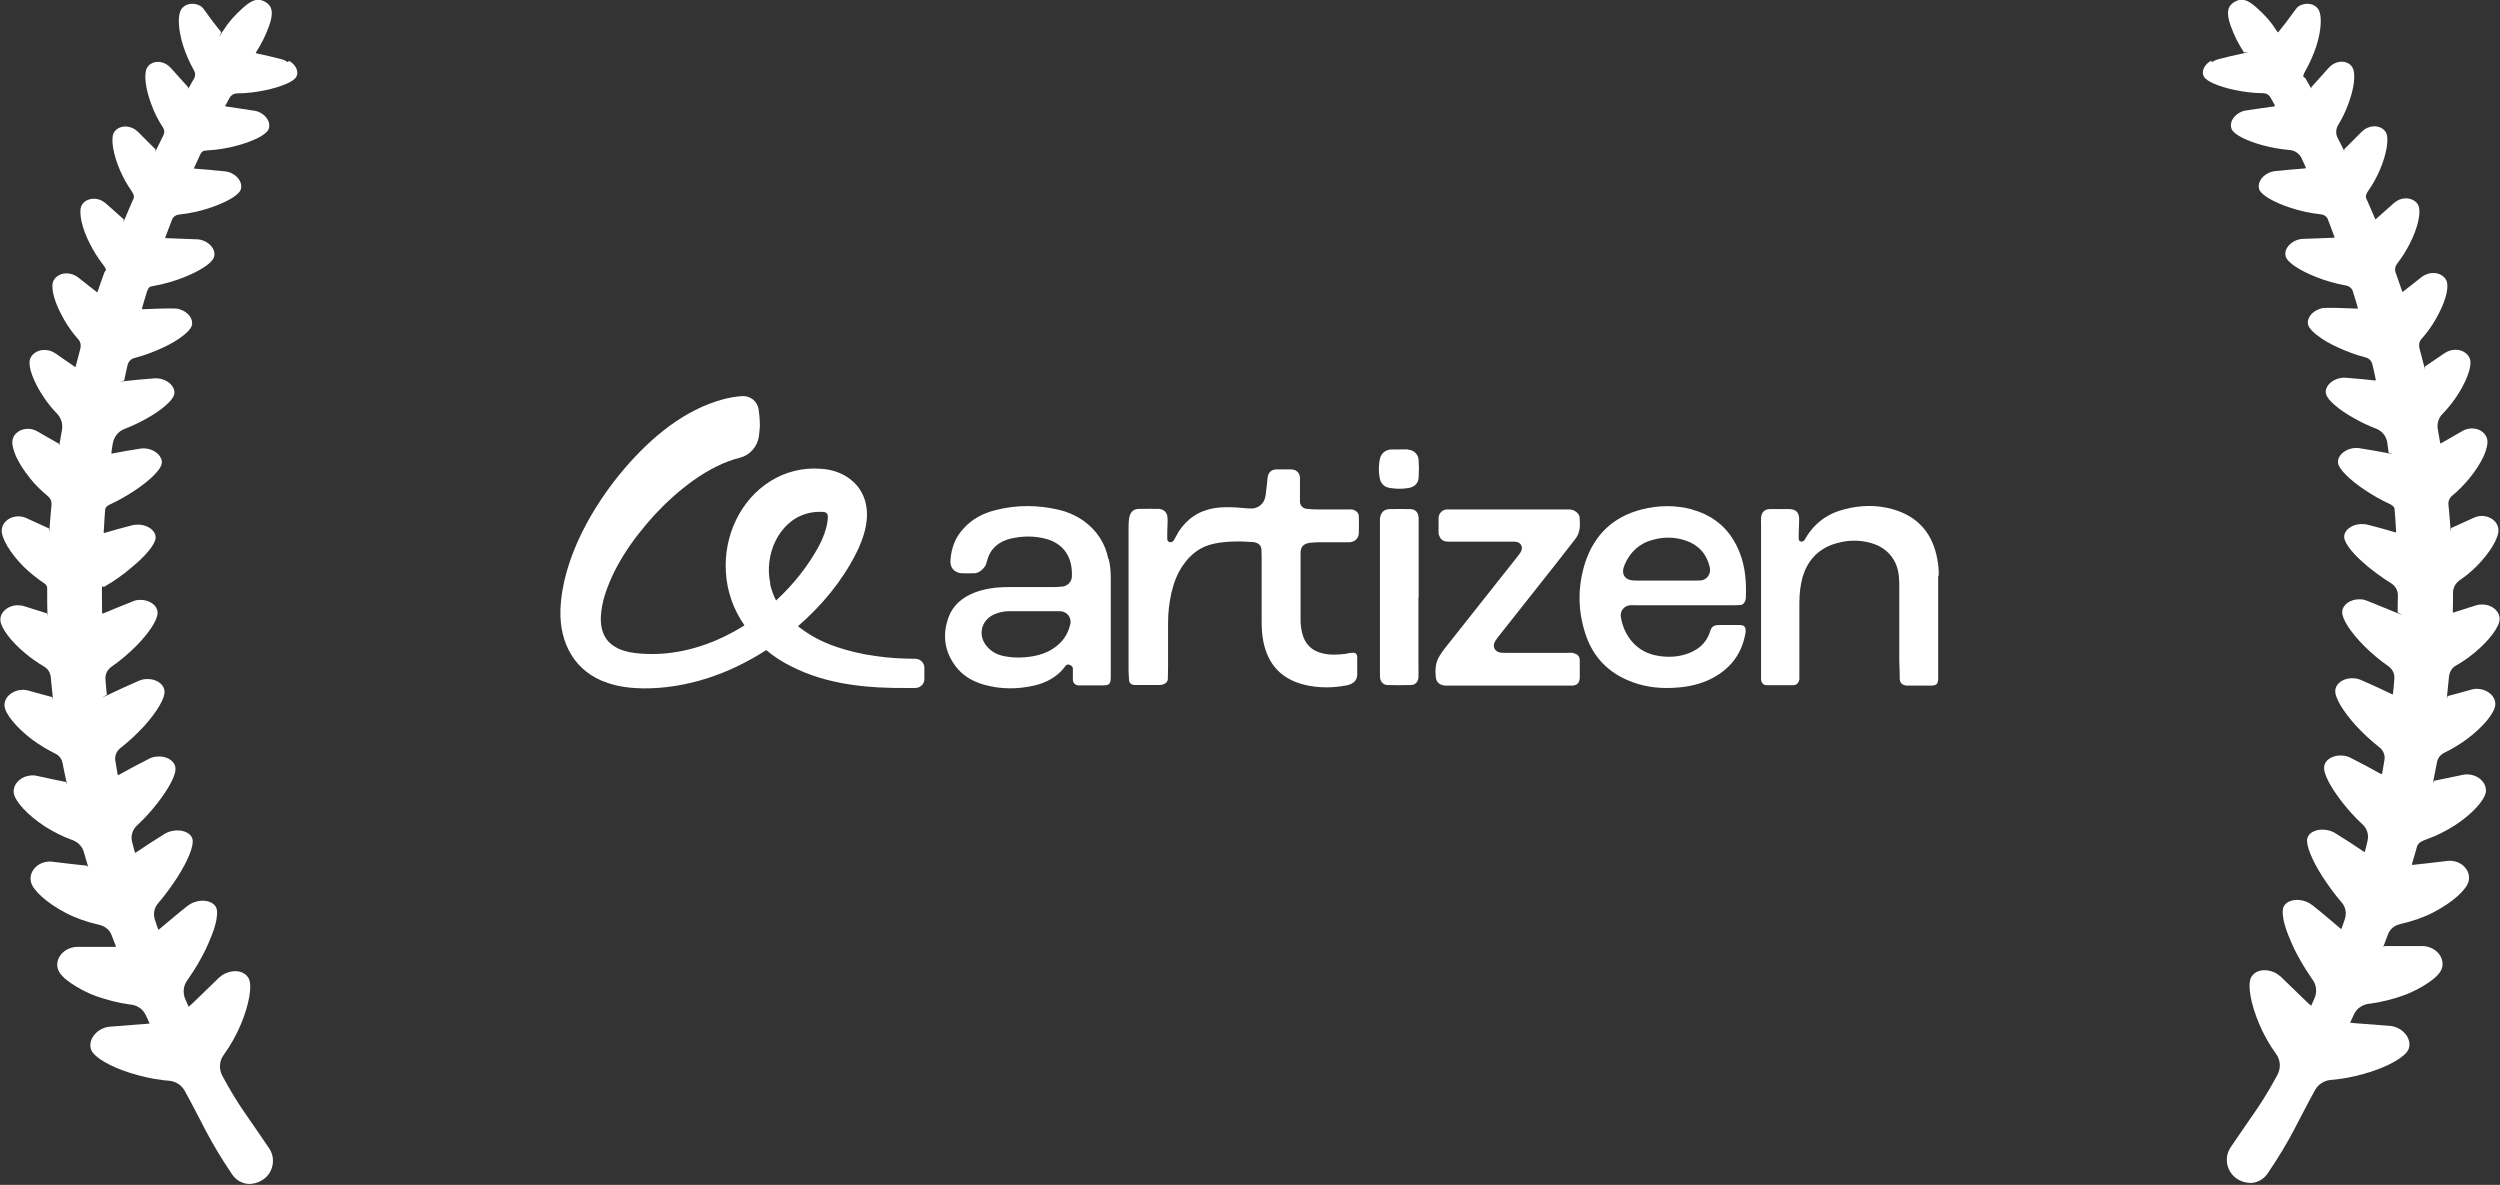 <?xml version="1.0" encoding="UTF-8"?><svg id="Layer_2" xmlns="http://www.w3.org/2000/svg" viewBox="0 0 1266 600"><rect x="0" y="0" width="1266" height="600" fill="#333333" stroke="none"/><defs><style>.cls-1{fill:#fff;}</style></defs><g id="Layer_1-2"><g><path class="cls-1" d="M145.8,31.5c-.9-.6-1.8-1.1-2.8-1.4-5.7-1.5-8.2-2-13.2-3.1-.2,0-.3-.3-.2-.4,3.2-5.2,4.7-8.2,6.6-13.3,2.6-7,1.5-10.4-1.8-12.3-3.2-1.8-6-1.9-11.5,3.1-4.3,3.9-7,6.9-10.4,12.2s-.3,.2-.5,0c-3.2-4.1-4.8-6-8.3-11-.6-.9-1.3-1.7-2.2-2.3-3.6-2-8-1.2-9.8,1.9-1.8,2.9-1.5,10.3,1.1,18.4,1.3,4,3.1,8.2,5.4,12.3,.8,1.3,.8,3,0,4.3s-1.6,2.8-2.4,4.3-.3,.2-.5,0c-3.2-3.5-4.9-5.5-8.8-9.8-.7-.8-1.5-1.4-2.5-2-3.7-2-8-1.1-9.6,2.1-1.6,3-.8,10.4,2.3,18.5,1.4,3.9,3.4,7.9,5.9,11.7,.7,1.1,.8,2.5,.2,3.7-1.2,2.4-2.4,4.8-3.6,7.3s-.3,.2-.4,0c-3-3-5-5-8.9-8.9-.7-.7-1.6-1.4-2.7-1.9-3.9-1.8-8.2-.6-9.7,2.6-1.4,3.1-.2,10.7,3.3,18.8,1.5,3.4,3.3,6.8,5.6,10.1s1.3,3.9,.5,5.8c-1.3,2.9-2.5,5.9-3.8,8.9s-.3,.2-.4,0c-3-2.6-5-4.5-9-8-.8-.7-1.7-1.3-2.8-1.8-4-1.6-8.5-.2-9.8,3.3-1.2,3.3,.3,10.9,4.5,19,1.7,3.4,3.9,6.9,6.5,10.3s1.2,2.8,.7,4.2c-1.2,3.2-2.3,6.5-3.4,9.7,0,.1-.2,.2-.4,.1-3-2.4-5.3-4.2-9.4-7.4-.9-.7-1.9-1.2-3-1.6-4.3-1.4-8.6,.4-9.8,4-.5,1.7-.3,4.5,.7,7.9,1,3.4,2.8,7.3,5.1,11.3,1.9,3.3,4.3,6.7,7.1,9.8,1.1,1.2,1.4,3,1,4.6-.8,3.1-1.6,6.1-2.4,9.2,0,.2-.2,.2-.3,.1-3.2-2.2-5.6-3.8-10-6.9-.9-.6-2-1.1-3.2-1.4-4.4-1.1-8.7,1-9.7,4.8-.4,1.8,0,4.6,1.3,8,1.3,3.4,3.3,7.3,6,11.2,1.8,2.7,4,5.4,6.5,8,2.1,2.2,3,5.2,2.5,8.2s-.8,4.5-1.2,6.8-.2,.2-.4,.2c-3.5-2-6-3.5-10.8-6.2-1-.6-2.1-1-3.3-1.2-4.6-.8-8.8,1.8-9.4,5.8-.3,1.9,.4,4.8,1.9,8.2,1.6,3.4,4,7.2,7.1,11,2.5,3.2,5.7,6.3,9.1,9.1,1.2,1,1.8,2.5,1.7,4.1-.4,4-.7,7.9-1,11.9s-.2,.3-.3,.2c-3.6-1.6-6.4-2.9-11.4-5.2-1.1-.5-2.2-.8-3.5-.9-4.7-.3-8.8,2.8-9,6.9-.3,4,4.2,11.7,11.2,18.7,3.1,3,6.7,5.9,10.6,8.5,.7,.5,1.2,1.3,1.2,2.2s0,1.9,0,2.8c0,3.3,0,6.5,.1,9.8s-.1,.2-.3,.2c-3.5-1.1-6.4-2-11.4-3.6-1.1-.4-2.4-.5-3.7-.5-4.8,.2-8.6,3.6-8.4,7.6,.2,3.8,5.2,10.7,12.9,17,2.8,2.3,5.9,4.5,9.3,6.5,1.9,1.1,3.1,3.1,3.3,5.3,.3,3.3,.7,6.6,1,9.9s-.1,.3-.3,.2c-3.8-1-6.8-1.8-12.1-3.3-1.2-.3-2.4-.5-3.7-.3-4.9,.4-8.7,4.1-8.3,8.2,.4,4,6,10.9,14.1,17,3.5,2.6,7.5,5,11.7,7.1,1.9,.9,3.2,2.7,3.6,4.8,.6,3.1,1.2,6.1,1.9,9.2s-.1,.3-.3,.3c-5-1-8.1-1.7-14.6-3.1-1.2-.3-2.5-.3-3.8-.1-5,.7-8.6,4.8-7.9,9,.8,4.1,6.8,10.9,15.7,16.7,4.3,2.7,9.1,5.2,14.2,7,2.6,1,4.7,3.1,5.5,5.8,.7,2.3,1.3,4.6,2,6.8s-.1,.4-.3,.3c-6.7-.7-9.9-1.1-17.5-2-1.3-.2-2.6-.1-3.9,.2-5,1.2-8.1,5.7-7,10.1,1,4.2,8.1,10.7,17.8,15.7,4.8,2.5,10.5,4.5,16.2,5.8,.2,0,.5,.1,.7,.2,2.8,.6,5.1,2.5,6.1,5.1s1.4,3.8,2.2,5.6c0,.2,0,.4-.3,.4-7.7,0-10.8,0-19.1,0-1.3,0-2.6,.2-3.9,.7-4.9,1.8-7.6,6.7-5.9,11,.4,1,1.2,2.2,2.3,3.3,1.1,1.2,2.6,2.3,4.3,3.5,3.4,2.3,7.9,4.8,13,6.6,5.1,1.8,10.9,3.3,16.8,4.1,.1,0,.2,0,.3,0,3.3,.4,6.2,2.3,7.6,5.3,.7,1.4,1.3,2.8,2,4.3-.6,0-1.2,.2-1.8,.2-7,.5-10.3,.8-18.2,1.4-1.3,.1-2.6,.4-3.9,1-4.9,2.2-7.3,7.2-5.6,11,1.6,3.6,9.4,8.2,19.5,11.4,5.1,1.6,10.8,3,16.8,3.7,1,.1,2,.2,3.1,.3,3.3,.3,6.2,2.2,7.8,5,9.3,16.8,11.9,24.4,24.1,42.5,2.2,3.2,5.9,5.1,9.7,4.7,9.8-1.1,13.6-11.2,9-18-11.2-16.7-15.4-21.3-23.7-36.7-1.8-3.4-1.6-7.5,.7-10.6,3.6-5,6.5-10.3,8.6-15.3,4.3-10.2,5.8-19.3,4.2-23.1-1.8-3.9-7-5.1-11.9-2.9-1.3,.6-2.4,1.4-3.4,2.3-5.7,5.5-8.1,7.8-13.1,12.7-.7,.7-1.4,1.3-2.2,1.9-.6-1.3-1.1-2.6-1.7-3.9-1.3-3.1-1-6.7,1-9.4,.3-.4,.6-.8,.8-1.2,3.4-4.8,6.3-9.9,8.6-14.6,2.2-4.8,4-9.1,4.9-12.7,.5-1.8,.7-3.4,.8-4.8,.1-1.4,0-2.5-.3-3.3-1.3-3.4-6.4-4.8-11.3-3-1.3,.5-2.5,1.2-3.4,1.9-6.3,5-8.6,7.1-14.4,11.9-.1,.1-.4,0-.4-.1-.6-1.7-1.2-3.3-1.7-5-.9-2.8-.3-5.9,1.6-8.1h0c3.8-4.4,7-8.9,9.8-13.2,5.5-8.6,8.4-15.9,7.7-19.3-.9-3.5-5.7-5.3-10.7-4.1-1.3,.3-2.5,.8-3.6,1.5-6.4,4-9,5.7-14.5,9.4-.1,.1-.4,0-.4-.1-.5-1.8-.9-3.5-1.4-5.3-.8-3.1,.2-6.3,2.5-8.4,3.9-3.6,7.3-7.4,10.1-11,6.2-7.9,10-15.1,9.3-18.5-.6-3.6-5-6-10-5.3-1.3,.2-2.6,.6-3.6,1.2-6.7,3.4-9.4,4.9-15.2,8.1-.2,0-.4,0-.4-.2-.4-2.3-.8-4.7-1.2-7.1-.4-2.4,.6-4.8,2.5-6.3,4.5-3.5,8.6-7.4,12-11.1,6.7-7.4,10.8-14.4,10.4-17.9-.4-3.7-4.5-6.4-9.5-6-1.3,.1-2.5,.4-3.6,.9-6.9,3-9.6,4.3-15.7,7.2s-.4,0-.4-.2c-.3-2.6-.5-5.2-.7-7.8s1-4.9,3-6.3c4.6-3.2,8.8-6.8,12.3-10.3,7-7,11.3-13.8,11.1-17.3-.2-3.7-4.3-6.5-9.1-6.3-1.3,0-2.5,.3-3.6,.8-6.6,2.6-9.3,3.8-15,6.1-.2,0-.4,0-.4-.2,0-3.7-.1-7.7-.1-11.5s.4-1.4,1.1-1.8c5.1-2.9,10.1-6.5,13.9-9.8,7.3-6,12-11.7,12.2-15,.2-3.4-3.5-6.4-8.2-6.7-1.3,0-2.5,0-3.6,.3-6.2,1.6-9.1,2.4-14.1,3.9-.2,0-.4,0-.4-.3,.3-4.4,.6-10.5,.8-11.8,.2-1.1,1.5-1.9,2.1-2.2,4.8-2.2,9.1-4.7,13-7.3,3.9-2.6,7.1-5.2,9.4-7.5,2.4-2.4,3.9-4.5,4.1-6.1,.5-3.3-2.8-6.7-7.4-7.5-1.2-.2-2.4-.2-3.5,0-6.3,1-9.2,1.5-14.3,2.5-.2,0-.4-.1-.3-.3,.2-1.6,.4-3.2,.7-4.7,.5-3.3,2.7-6.2,5.8-7.4,3.9-1.5,7.6-3.3,10.9-5.1,4-2.2,7.4-4.5,9.9-6.7,2.5-2.1,4.1-4.1,4.5-5.7,.8-3.3-2.2-6.8-6.6-7.9-1.2-.3-2.3-.4-3.4-.3-6.6,.5-9.3,.8-15,1.4s-.3-.1-.3-.3c.5-2.6,1.1-5.2,1.7-7.8,.4-1.7,1.7-3.2,3.5-3.6,5.1-1.3,9.9-3.2,14.1-5.1,4.1-1.9,7.6-3.9,10.1-5.9,2.6-1.9,4.3-3.8,4.8-5.3,1-3.2-1.6-6.9-5.9-8.3-1.1-.4-2.3-.5-3.4-.5-6.8,0-9.5,.2-15.6,.4-.2,0-.4-.2-.3-.4,.8-2.8,1.6-5.6,2.5-8.4s1.8-2.7,3.5-3c5.4-1,10.6-2.5,15.1-4.3,8.1-3.2,14.2-7.1,15.3-10.1,1.2-3.1-1.1-6.8-5.2-8.5-1.1-.4-2.2-.7-3.2-.7-6.9-.3-9.5-.4-15.9-.6-.2,0-.3-.2-.3-.4,1.1-3,2.3-6.1,3.5-9.1,.5-1.3,1.8-2.2,3.2-2.4,5.6-.6,11.1-1.8,15.8-3.4,8.2-2.7,14.3-6.2,15.6-9,1.3-2.9-.7-6.8-4.6-8.6-1-.5-2.1-.8-3.1-.9-6.7-.7-9.2-.9-15.6-1.4-.2,0-.3-.2-.2-.4,1-2.2,2-4.3,3-6.5s2-2.2,3.5-2.3c5.4-.3,10.7-1.2,15.4-2.5,8.1-2.2,14.3-5.3,15.7-8,1.4-2.8-.3-6.6-4-8.6-1-.5-2-.9-3-1-6.3-1-8.8-1.3-14.6-2.2-.2,0-.3-.3-.2-.4,.7-1.3,1.5-2.7,2.2-4s2.2-2.2,3.8-2.2c5,0,10-.7,14.3-1.6,8-1.7,14.2-4.3,15.6-6.7,1.5-2.5,0-6.2-3.7-8.2Z"/><g><path class="cls-1" d="M718.4,302.5v-40.2c-.2-3-1.6-4.4-4.4-4.5-3.4-.1-6.7,0-10.1,0s-4.7,2.1-5.1,4.7v77.8c0,1,0,2.2,.1,3.2,.3,1.9,1.9,3.4,3.6,3.4,4.1,.1,8,.1,12,0,2.2,0,3.7-1.7,3.8-3.9,.1-1.7,0-3.5,0-5.2v-35.3h0Z"/><path class="cls-1" d="M684.4,258c-.9-.1-1.9,0-2.8,0h-13.7c-2,0-4.1-.1-6-.3-2.1-.2-3.5-1.6-3.6-3.6v-12c0-2.5-1.7-4.3-4.3-4.4h-7.6c-2.5,0-4.2,1.6-4.5,4.2-.2,1.9-.3,3.7-.6,5.6-.1,1.3-.3,2.7-.5,3.9-.6,3.7-3.8,6.4-7.8,6.1-2.1-.1-4.3-.3-6.4-.5-3.8-.2-7.8-.3-11.6,.3-7.9,1.3-13.9,5.4-18.2,12-.9,1.5-1.6,3.1-2.5,4.5-.3,.5-1.2,.8-1.6,.8-.8,0-1.5-.6-1.6-1.5v-1.2c0-1.7,0-3.5,.1-5.2,0-1.6,.2-3.2,0-4.9-.2-2.3-1.9-3.9-4.2-4.1-3.4,0-6.7-.1-10.1,0-3,0-4.5,1.6-5.1,4.6-.2,1.4-.3,2.9-.3,4.4v73c0,1.4,.2,2.7,.2,4.1,0,2.3,1.2,3.1,3.4,3.1h11.5c.7,0,1.4,0,2.1-.2,1.6-.5,2.7-1.4,2.7-3.2s.1-4.1,.1-6v-22.1c0-5.1,.6-10.2,1.7-15.2,1.2-4.9,2.8-9.5,5.7-13.7,3.9-5.8,9-9.8,16-11.2,6.4-1.3,13-1.3,19.4-.8,.5,0,.8,0,1.3,.2,2,.5,3.1,1.7,3.2,3.7,0,1.4,.1,2.7,.1,4.1v32.5c0,3.2,.2,6.5,.8,9.6,2.3,11.8,9.1,19.3,21,22.2,7.1,1.7,14.1,1.6,21.1,.3,1.3-.2,2.5-.7,3.6-1.5,1.2-.9,1.9-2.4,1.9-3.9v-8.7c0-1.9-.9-2.7-2.8-2.4-1,0-2.1,.3-3.1,.5-4.1,.5-8,.7-11.9-.3-5.6-1.4-8.8-4.9-10.1-10.3-.5-2.1-.8-4.3-.8-6.4v-34.1c0-3,1.4-4.6,4.5-5.1,1.4-.2,2.9-.2,4.4-.3h15.6c2.9,0,4.9-1.9,5-4.6,.1-2.8,.1-5.7,0-8.5,0-1.9-1.5-3.1-3.4-3.5h-.3Z"/><path class="cls-1" d="M561.3,283.2c-1.6-8.2-6-14.8-12.9-19.7-3.6-2.4-7.5-4.2-11.7-5.2-10.9-2.7-21.8-2.7-32.5,0-6.4,1.6-12,4.5-16.4,9.5-4.2,4.5-6.1,10-6.5,16.1-.2,3.7,2,6.1,5.7,6.4,2.1,.1,4.3,0,6.4,0s4.6-1.9,5.8-4.2c.3-.6,.3-1.3,.6-2,1.6-6.1,5.7-9.8,11.8-11.3,6.3-1.5,12.5-1.5,18.6,.2,9,2.7,13,9.8,12.6,18.9,0,2.5-2,4.7-4.5,5.1-1.4,.2-2.9,.2-4.4,.3h-23.3c-5.9,0-11.8,.7-17.4,2.9-6,2.4-10.7,6.4-12.9,12.5-3.1,8.6-2.1,16.9,3.4,24.4,3.6,5,8.7,7.9,14.5,9.6,8.4,2.4,16.9,2.4,25.4,.5,6.4-1.5,12-4.5,16-10,.1-.2,.3-.3,.6-.5,.3-.2,.7-.3,1.2-.1l.7,.3c.7,.3,1.2,.9,1.2,1.7v5.3c0,1.9,1,3,2.9,3.2h11.6c4.3,0,4.7-.6,4.7-5v-49.4c0-3.2-.3-6.5-1-9.6h0Zm-19.3,32.9c-1.3,5.6-4.4,9.7-9.1,12.6-3,1.9-6.3,3-9.7,3.6-5.3,.9-10.6,1-15.9-.3-2.8-.7-5.2-2.1-7.2-4.3-5.1-5.4-3.6-13.5,3.4-16.6,2.3-1,4.9-1.6,7.4-1.6h24.9c1,0,2.2,0,3.1,.5,2.4,.9,3.7,3.6,3.1,6.3h0Z"/><path class="cls-1" d="M857.1,258c-8.6-2.3-17.2-2.2-25.8,0-14.4,3.7-23.8,12.7-28.5,26.7-3.8,11.7-3.9,23.7-.2,35.5,4.2,13.7,13.5,22.1,27,26.2,7.4,2.2,15,2.4,22.7,1.5,5.4-.7,10.8-2.2,15.6-4.9,8.1-4.5,13.5-11.2,15.6-20.4,.2-1,.5-2.1,.5-3.1,0-2.1-.8-2.9-2.9-3h-10.1c-3.5,0-4.3,.9-5.1,3.6-2,6-6.5,9.4-12.2,11.2-4.4,1.4-8.9,1.6-13.5,.9-11.8-1.6-17.9-10.7-19.4-19.7-.5-3,1.5-5.6,4.5-6,1-.1,3.2,0,3.2,0h48.2c1.5,0,2.9,0,4.4-.1,1.6,0,2.3-1.2,2.8-2.4,.1-.3,.1-.8,.2-1.2,.3-7.9-.2-15.5-3.1-22.9-4.4-11.2-12.3-18.6-24-21.8v-.2Zm4.1,35.9c-1,.1-2.1,.1-3.2,.1h-28.9c-1.2,0-2.4,0-3.6-.3-2.7-.7-3.9-2.7-3.5-5.4,.1-.8,.5-1.5,.7-2.3,2.8-6.5,7.5-10.9,14.5-12.7,5.6-1.5,11.1-1.4,16.6,.5,6.4,2.2,10.4,6.7,12,13.3,.8,3.5-1.2,6.5-4.7,6.9h.2Z"/><path class="cls-1" d="M981.8,291.4c0-2.7-.2-5.3-.7-8-2.3-13.2-9.8-22-22.9-25.6-7.9-2.2-15.9-2-23.8,0-8.6,2.1-15.3,6.8-19.9,14.5-.3,.6-.6,1.3-1.2,1.6-.3,.3-1,.5-1.4,.3-.5,0-.9-.6-1-1-.1-1.2,0-2.4,0-3.6,0-2.1,.2-4.3,.2-6.4,0-3.8-1.6-5.4-5.3-5.4h-9.3c-2.9,0-4.4,1.5-4.7,4.3-.1,1,0,2.1,0,3.2v78.7c.2,2,1.2,3,3.1,3h13.2c1.7,0,2.9-1.3,3.1-3.1v-38.5c0-4.6,.5-9.1,1.7-13.4,2.4-7.8,7.2-13.3,14.9-16.2,6.5-2.3,13.1-2.7,19.7-.8,8.2,2.3,13.4,8.5,14.1,17,.2,2,.2,4.1,.2,6v36.6c0,2.9,.3,5.9,.2,8.8,0,2.5,1.4,3.8,4.1,3.8h11.2c3.6,0,4.2-.7,4.2-4.3v-51.4h.2Z"/><path class="cls-1" d="M796.8,330.6c-1-.1-2.1,0-3.2,0h-30.6c-1,0-2.2,0-3.2-.1-2.9-.5-4.2-3.1-2.7-5.7,.7-1.2,1.5-2.2,2.3-3.2,9-11.5,18.2-22.9,27.2-34.4,3.7-4.7,7.4-9.5,11.1-14.2,2.7-3.4,2.5-7.2,2.2-11.1-.1-1.4-1.2-2.3-2.3-3.1-1.2-.8-2.5-.8-3.8-.8h-61.5c-2.1,.3-3.7,2.1-3.8,4.1v8c0,.7,.5,1.5,.8,2.2,.9,1.5,2.3,2,4.1,2h33.7c3.2,.1,4.6,2.9,2.8,5.6-.7,1-1.4,2-2.2,2.9-12,15.2-24.1,30.4-36.1,45.6-.9,1.2-1.7,2.3-2.5,3.6-2.2,3.4-2.4,7.1-2,10.9,.2,2.7,2.2,4.2,5,4.3h63.8c2.7,0,3.9-1.3,4.1-3.9v-8.8c0-1.9-.9-3.4-3.4-3.7h.3Z"/><path class="cls-1" d="M713,227.6c-1.5-.1-2.9,0-4.4,0h-4.1c-3.1,.2-5.2,2.1-5.8,5.1-.6,3.1-.6,6.4,0,9.5,.5,2.7,2.4,4.5,5.1,4.9,3.1,.5,6.4,.6,9.6,0,2.9-.5,4.9-2.4,5-5.3,.2-2.9,.2-5.9,0-8.8-.2-3-2.4-5.1-5.4-5.3h0Z"/><path class="cls-1" d="M468.1,338.1c0-2.4-2.1-4.5-4.5-4.5-13.8,0-27.4-1.7-40.3-6.1-6.8-2.3-13.5-5.8-19.2-10.4,11.9-10.3,22.1-22.5,29.3-36.6,3.6-7.2,6.5-15.3,5.4-23.5-1.6-11.9-11.5-18.9-23-19.6-18.8-1.5-35.1,9.4-43.1,26-3.9,8.1-5.7,17.2-5.1,26.3,.5,9.8,3.9,19.1,9.4,27-14,8.8-30,14.4-46.3,14.5-4.1,0-8.2-.2-12.2-1-3.7-.8-7.4-2.3-10.1-5-5.4-5.7-4.6-14-2.8-21.5,4.5-16.2,14.7-30.7,26-43.1,10.9-11.7,26.7-24.8,43.1-28.8,5.1-1.3,8.8-5.6,9.6-10.8,.2-2,.5-3.9,.5-6s-.3-5.6-.7-8c-.7-3.9-4.3-6.7-8.3-6.4-3.2,.2-6.5,.8-9.6,1.6-19.7,5.3-36.2,19.2-49.3,34.3-16.6,19.2-32.2,46.4-33.1,72.4-.5,16.9,7.3,31.4,23.8,36.9,5.8,2,11.9,2.7,17.9,2.8,22.3,.2,44-7.4,62.5-19.4,3.8,3.2,8.1,6,12.6,8.2,18.3,9.4,39.1,11.2,59.3,11h3.6c2.5,0,4.7-2.1,4.6-4.6v-5.6h-.1Zm-78-42.6c-3.2-14.1,3.9-31.3,18.4-35.4,2.4-.7,5.1-1,7.6-.9,.6,0,1.2,.1,1.6,.2,.5,.1,.7,.2,1,.6,.8,.8,.5,2.8,.3,4.3-.6,3.9-2.2,8.3-4.2,12-5.4,10.1-13,19.7-21.8,27.8-1.4-2.7-2.4-5.6-3.1-8.6h0Z"/></g><path class="cls-1" d="M1120.1,31.5c.9-.6,1.8-1.1,2.8-1.4,5.7-1.5,8.2-2,13.2-3.1s.3-.3,.2-.5c-3.2-5.1-4.7-8.1-6.6-13.2-2.6-7-1.5-10.4,1.8-12.3s6-1.9,11.5,3.1c4.3,3.9,7,6.9,10.3,12.1,.1,.2,.4,.2,.5,0,3.2-4,4.8-6,8.3-10.9,.6-.9,1.3-1.7,2.2-2.3,3.6-2,8-1.2,9.8,1.9,1.8,2.9,1.5,10.3-1.1,18.4-1.3,4-3.1,8.2-5.4,12.3s-.8,3,0,4.3c.8,1.4,1.6,2.8,2.4,4.2s.4,.2,.5,0c3.1-3.5,4.9-5.5,8.8-9.8,.7-.8,1.5-1.4,2.5-2,3.7-2,8-1.1,9.6,2.1,1.6,3,.8,10.4-2.3,18.5-1.3,3.4-2.9,6.9-5,10.3-1.3,2.1-1.4,4.7-.2,6.9s1.9,3.7,2.8,5.5,.3,.2,.4,0c3-3,5-5,8.9-8.9,.7-.7,1.6-1.4,2.7-1.9,3.9-1.8,8.2-.6,9.7,2.6,1.4,3.1,.2,10.7-3.3,18.8-1.5,3.4-3.3,6.8-5.6,10.1s-1.3,3.9-.5,5.8c1.3,2.9,2.5,5.9,3.8,8.8,0,.2,.3,.2,.4,0,2.9-2.6,5-4.5,9-8,.8-.7,1.7-1.3,2.8-1.8,4-1.6,8.5-.2,9.8,3.3,1.2,3.3-.3,10.9-4.5,19-1.7,3.4-3.9,6.9-6.5,10.3-.9,1.2-1.2,2.8-.7,4.2,1.1,3.2,2.3,6.5,3.4,9.7,0,.2,.2,.2,.4,.1,3-2.4,5.3-4.2,9.4-7.4,.9-.7,1.9-1.2,3-1.6,4.3-1.4,8.6,.4,9.8,4,.5,1.7,.3,4.5-.7,7.9-1,3.4-2.8,7.3-5.1,11.3-1.9,3.3-4.3,6.7-7.1,9.8-1.1,1.2-1.4,3-1,4.6,.8,3.1,1.6,6.1,2.4,9.2s.2,.2,.4,.1c3.2-2.2,5.6-3.8,10-6.8,.9-.6,2-1.1,3.2-1.4,4.4-1.1,8.7,1,9.7,4.8,.4,1.8,0,4.6-1.3,8-1.3,3.4-3.3,7.3-6,11.2-1.9,2.8-4.1,5.5-6.7,8.2-2,2-2.9,4.9-2.4,7.7s.8,4.7,1.2,7c0,.2,.2,.3,.4,.2,3.4-2,6-3.5,10.8-6.2,1-.6,2.1-1,3.3-1.2,4.6-.8,8.8,1.8,9.4,5.8,.3,1.9-.4,4.8-1.9,8.2-1.6,3.4-4,7.2-7.1,11-2.5,3.1-5.5,6.2-8.9,9-1.3,1.1-2,2.8-1.8,4.5,.4,3.9,.7,7.7,1,11.6s.2,.3,.4,.2c3.6-1.6,6.4-2.9,11.4-5.2,1.1-.5,2.2-.8,3.5-.9,4.7-.3,8.8,2.8,9,6.9,.3,4-4.2,11.7-11.2,18.7-2.5,2.5-5.4,4.9-8.5,7-2.1,1.5-3.3,3.8-3.3,6.3h0c0,3.3,0,6.6-.1,9.8,0,.1,.1,.3,.3,.2,3.5-1.1,6.4-2,11.3-3.6,1.1-.4,2.4-.5,3.7-.5,4.8,.2,8.6,3.6,8.4,7.6-.2,3.8-5.2,10.7-12.9,17-2.8,2.3-5.9,4.5-9.3,6.4-1.9,1.1-3.1,3.1-3.4,5.3-.3,3.3-.7,6.6-1,9.9s.1,.3,.3,.2c3.8-1,6.8-1.8,12.1-3.3,1.2-.3,2.4-.5,3.7-.3,4.9,.4,8.7,4.1,8.3,8.2-.4,4-6,10.9-14.1,17-3.5,2.6-7.4,5-11.7,7.1-1.9,.9-3.3,2.7-3.7,4.8-.6,3.1-1.2,6.1-1.8,9.1s.1,.4,.3,.3c5-1,8.1-1.7,14.5-3,1.2-.3,2.5-.3,3.8-.1,5,.7,8.6,4.8,7.9,9-.8,4.1-6.8,10.9-15.7,16.7-4.3,2.7-9.1,5.2-14.2,7s-4.7,3.1-5.5,5.8c-.7,2.3-1.3,4.5-2,6.8,0,.2,.1,.4,.3,.4,6.7-.7,9.8-1.1,17.5-2,1.3-.2,2.6-.1,3.9,.2,5,1.2,8.1,5.7,7,10.1-1,4.2-8.1,10.7-17.8,15.7-4.8,2.5-10.5,4.5-16.2,5.8-.2,0-.5,.1-.7,.2-2.8,.6-5.1,2.5-6.1,5.1-.7,1.9-1.4,3.7-2.1,5.6s0,.4,.3,.4c7.6,0,10.8,0,19.1,0,1.3,0,2.6,.2,3.9,.7,4.9,1.8,7.6,6.7,5.9,11-.4,1-1.2,2.2-2.3,3.3-1.1,1.2-2.6,2.3-4.3,3.5-3.4,2.3-7.9,4.8-13,6.6-5.1,1.8-10.9,3.3-16.8,4.1-.1,0-.2,0-.3,0-3.3,.4-6.2,2.3-7.6,5.3-.7,1.4-1.3,2.8-2,4.3,.6,0,1.2,.2,1.8,.2,7,.5,10.3,.8,18.2,1.4,1.3,.1,2.6,.4,3.9,1,4.9,2.2,7.3,7.2,5.6,11-1.6,3.6-9.4,8.2-19.5,11.4-5.1,1.6-10.8,3-16.8,3.7-1,.1-2,.2-3.1,.3-3.3,.3-6.2,2.2-7.8,5-9.3,16.8-11.9,24.4-24.1,42.4-2.2,3.2-5.9,5.1-9.7,4.7-9.8-1.1-13.6-11.2-9-18,11.2-16.7,15.4-21.3,23.7-36.7,1.8-3.4,1.6-7.5-.7-10.6-3.6-4.9-6.5-10.3-8.6-15.3-4.3-10.2-5.8-19.3-4.2-23.1,1.8-3.9,7-5.1,11.9-2.9,1.3,.6,2.4,1.4,3.4,2.3,5.7,5.5,8.1,7.8,13.1,12.7,.7,.7,1.4,1.3,2.2,1.9,.6-1.3,1.1-2.6,1.7-3.8,1.3-3.1,1-6.7-1-9.4s-.6-.8-.8-1.2c-3.4-4.8-6.3-9.9-8.6-14.6-2.2-4.8-4-9.1-4.9-12.7-.5-1.8-.7-3.4-.8-4.8-.1-1.4,0-2.5,.3-3.3,1.3-3.4,6.4-4.8,11.3-3,1.3,.5,2.5,1.2,3.4,1.9,6.3,5,8.6,7.1,14.3,11.9,.2,.1,.4,0,.5-.1,.6-1.7,1.1-3.3,1.7-5,.9-2.8,.3-5.9-1.6-8.1h0c-3.8-4.4-7-8.9-9.8-13.2-5.5-8.6-8.4-15.9-7.7-19.3,.9-3.5,5.7-5.3,10.7-4.1,1.3,.3,2.5,.8,3.6,1.5,6.4,4,9,5.7,14.5,9.4,.2,.1,.4,0,.4-.2,.5-1.8,.9-3.5,1.3-5.3,.8-3.1-.2-6.3-2.5-8.4-3.9-3.6-7.3-7.4-10.1-11-6.2-7.9-10-15.1-9.3-18.5,.6-3.6,5-6,10-5.3,1.3,.2,2.6,.6,3.6,1.2,6.7,3.4,9.4,4.9,15.2,8.1,.2,.1,.4,0,.5-.2,.4-2.3,.8-4.7,1.2-7,.4-2.4-.6-4.8-2.5-6.3-4.5-3.5-8.6-7.4-12-11.1-6.7-7.4-10.8-14.4-10.4-17.9,.4-3.7,4.5-6.4,9.5-6,1.3,.1,2.5,.4,3.6,.9,6.9,3,9.6,4.3,15.7,7.2,.2,0,.4,0,.4-.2,.3-2.6,.5-5.1,.7-7.7s-1-4.9-3-6.3c-4.6-3.2-8.8-6.8-12.3-10.3-7-7-11.3-13.8-11.1-17.3,.2-3.7,4.3-6.5,9.1-6.3,1.3,0,2.5,.3,3.6,.8,6.6,2.6,9.3,3.8,15,6.1s.4,0,.4-.3c0-2.7,0-5.7,.1-8.6,0-2.5-1.3-4.8-3.4-6.1-4.2-2.6-8.3-5.6-11.6-8.3-7.3-6-12-11.7-12.2-15-.2-3.4,3.5-6.4,8.2-6.7,1.3,0,2.5,0,3.6,.3,6.2,1.6,9.1,2.4,14.1,3.9,.2,0,.4,0,.4-.3-.3-4.4-.6-10.4-.8-11.7-.2-1.1-1.5-1.9-2.1-2.2-4.8-2.2-9.1-4.7-13-7.3-3.9-2.6-7.1-5.2-9.4-7.5-2.4-2.4-3.9-4.5-4.1-6.1-.5-3.3,2.8-6.7,7.4-7.5,1.2-.2,2.4-.2,3.5,0,6.3,1,9.2,1.5,14.3,2.5s.4-.1,.4-.3c-.2-1.7-.5-3.4-.7-5.2-.5-3.2-2.7-5.8-5.6-6.9-3.9-1.5-7.7-3.3-11-5.2-4-2.2-7.4-4.5-9.9-6.7-2.5-2.1-4.1-4.1-4.5-5.7-.8-3.3,2.2-6.8,6.6-7.9,1.2-.3,2.3-.4,3.4-.3,6.5,.5,9.3,.8,14.9,1.4,.2,0,.4-.2,.3-.4-.5-2.6-1.1-5.2-1.7-7.7-.4-1.8-1.7-3.2-3.5-3.6-5.1-1.3-9.9-3.2-14.1-5.1-4.1-1.9-7.6-3.9-10.1-5.9-2.6-1.9-4.3-3.8-4.8-5.3-1-3.2,1.6-6.9,5.9-8.3,1.1-.4,2.3-.5,3.4-.5,6.8,0,9.4,.2,15.5,.4,.2,0,.4-.2,.3-.4-.8-2.8-1.6-5.6-2.5-8.3-.5-1.6-1.8-2.7-3.5-3-5.4-1-10.6-2.5-15.1-4.3-8.1-3.2-14.2-7.1-15.3-10.1-1.2-3.1,1.1-6.8,5.2-8.5,1.1-.4,2.2-.7,3.2-.7,6.9-.3,9.5-.4,15.9-.6,.2,0,.4-.2,.3-.4-1.1-3-2.3-6-3.4-9-.5-1.3-1.8-2.2-3.2-2.4-5.6-.6-11.1-1.8-15.8-3.4-8.2-2.7-14.3-6.2-15.6-9-1.3-2.9,.7-6.8,4.6-8.6,1-.5,2.1-.8,3.1-.9,6.7-.7,9.2-.9,15.5-1.4,.2,0,.4-.2,.3-.4-.7-1.6-1.5-3.2-2.2-4.8-1.1-2.3-3.4-3.9-5.9-4.1-4.9-.4-9.6-1.3-13.7-2.4-8.1-2.2-14.3-5.3-15.7-8-1.4-2.8,.3-6.6,4-8.6,1-.5,2-.9,3-1,6.3-1,8.8-1.3,14.5-2.1,.2,0,.4-.3,.3-.5-.7-1.3-1.4-2.6-2.2-4s-2.2-2.2-3.8-2.2c-5,0-10-.7-14.3-1.6-8-1.7-14.2-4.3-15.6-6.7-1.5-2.5,0-6.2,3.7-8.2Z"/></g></g></svg>